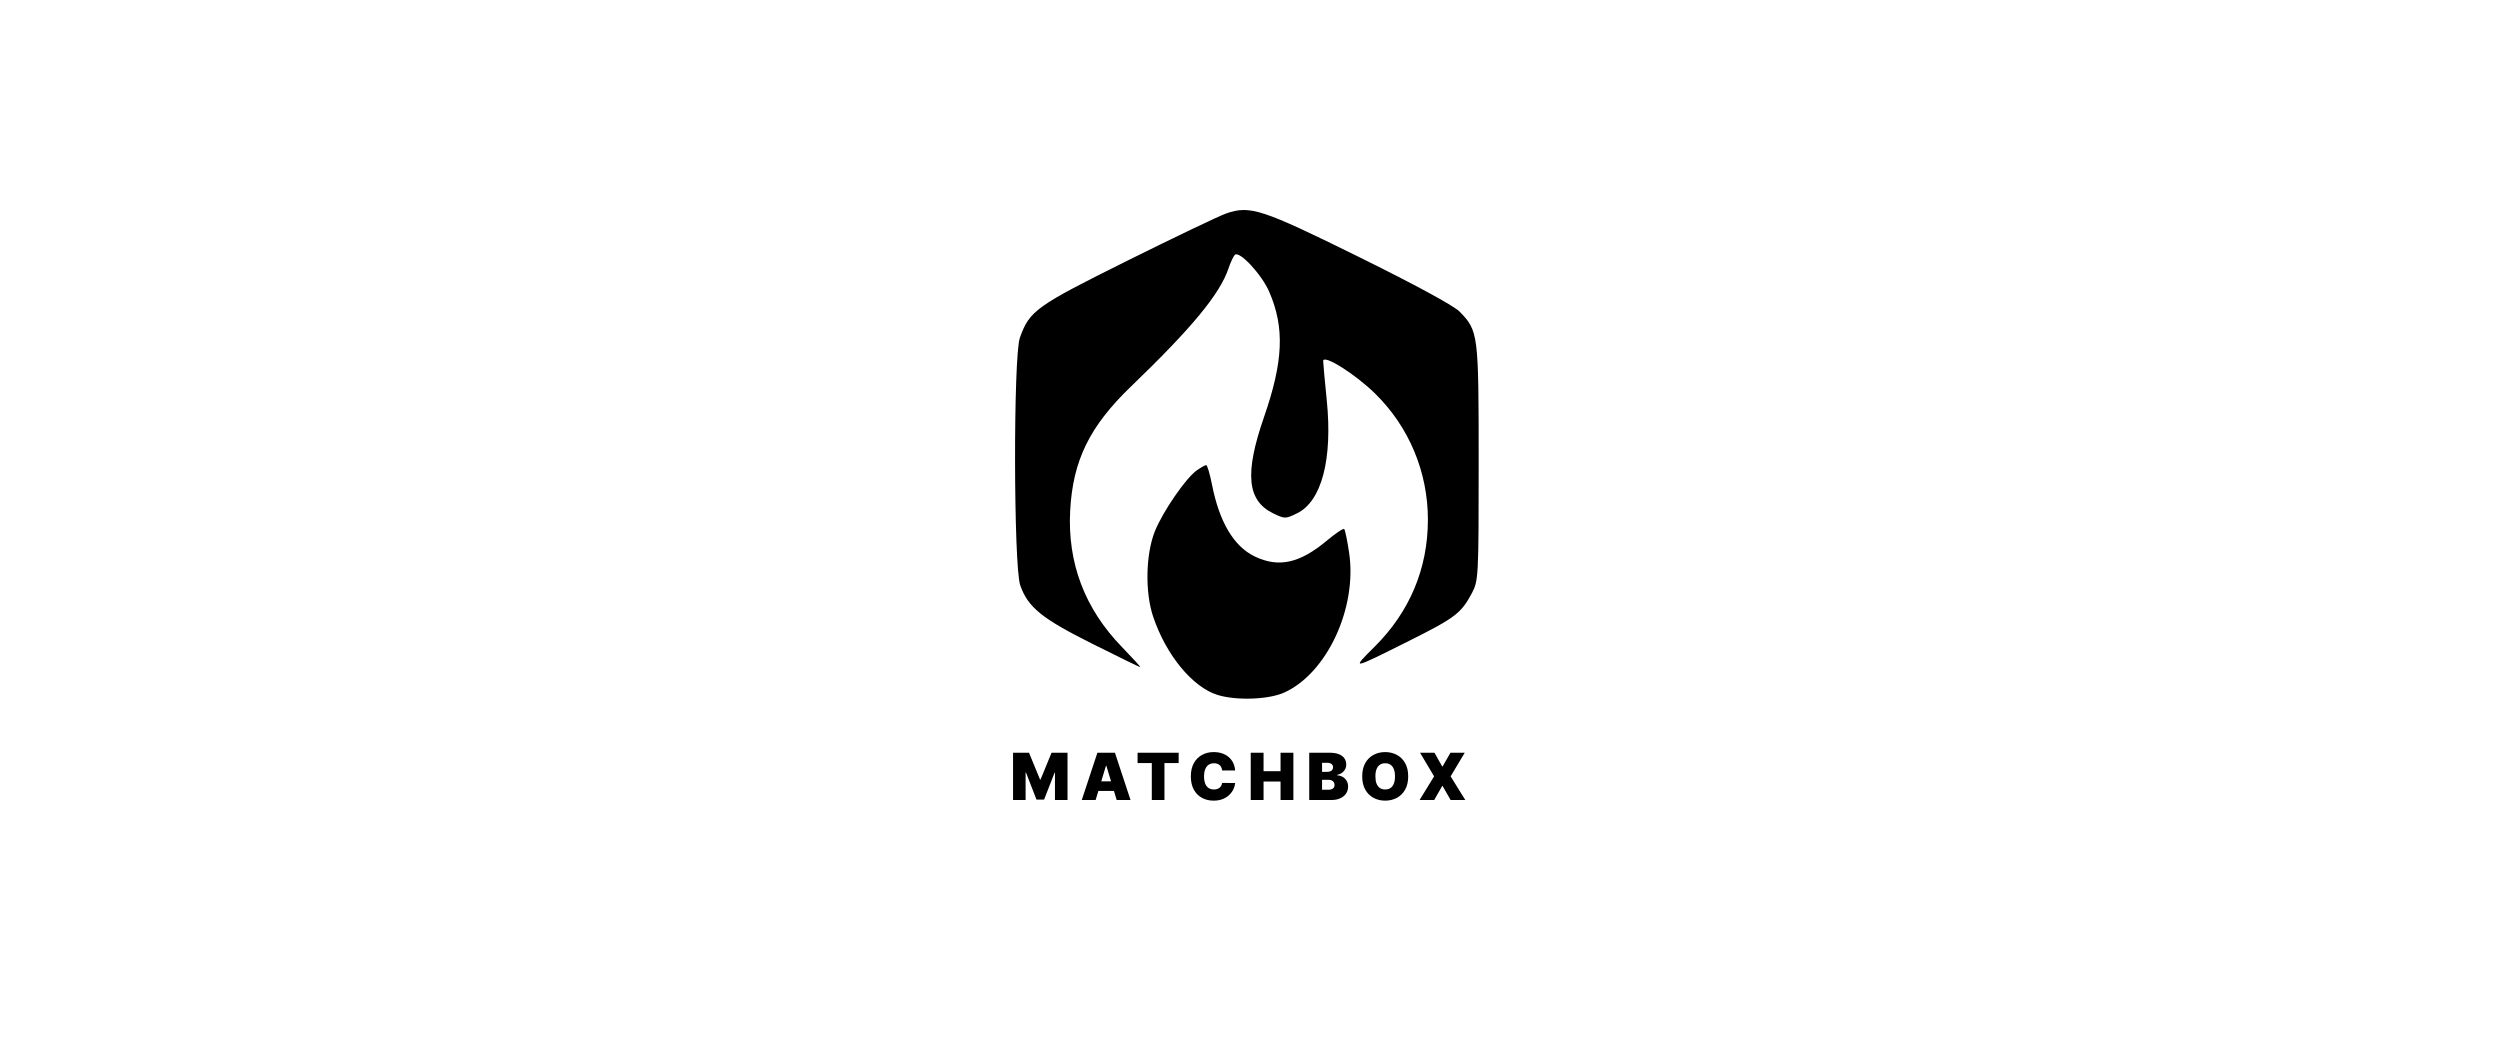<svg width="250" height="104" viewBox="0 0 250 104" fill="none" xmlns="http://www.w3.org/2000/svg">
<path d="M101.305 75.273H102.902L104.001 77.95H104.056L105.155 75.273H106.752V80H105.496V77.267H105.46L104.407 79.963H103.65L102.597 77.249H102.56V80H101.305V75.273ZM109.563 80H108.178L109.739 75.273H111.493L113.053 80H111.668L110.634 76.575H110.597L109.563 80ZM109.305 78.135H111.909V79.095H109.305V78.135ZM113.758 76.307V75.273H117.866V76.307H116.445V80H115.18V76.307H113.758ZM123.516 77.046H122.214C122.205 76.938 122.18 76.84 122.14 76.752C122.101 76.665 122.048 76.589 121.978 76.526C121.911 76.462 121.828 76.412 121.731 76.378C121.634 76.343 121.524 76.325 121.401 76.325C121.186 76.325 121.003 76.378 120.854 76.482C120.706 76.587 120.594 76.737 120.517 76.932C120.442 77.128 120.404 77.362 120.404 77.636C120.404 77.926 120.443 78.168 120.52 78.364C120.598 78.557 120.711 78.704 120.859 78.802C121.007 78.899 121.184 78.947 121.392 78.947C121.511 78.947 121.617 78.933 121.711 78.904C121.804 78.873 121.886 78.829 121.955 78.772C122.024 78.715 122.081 78.647 122.124 78.567C122.168 78.485 122.198 78.394 122.214 78.292L123.516 78.301C123.5 78.501 123.444 78.705 123.347 78.913C123.25 79.119 123.112 79.31 122.934 79.485C122.757 79.659 122.538 79.799 122.276 79.905C122.014 80.011 121.711 80.065 121.364 80.065C120.93 80.065 120.541 79.972 120.196 79.785C119.853 79.599 119.582 79.325 119.382 78.964C119.183 78.602 119.084 78.16 119.084 77.636C119.084 77.11 119.185 76.667 119.388 76.307C119.592 75.945 119.866 75.672 120.21 75.487C120.555 75.301 120.94 75.208 121.364 75.208C121.663 75.208 121.938 75.249 122.188 75.33C122.439 75.412 122.659 75.531 122.849 75.688C123.038 75.844 123.19 76.035 123.306 76.263C123.421 76.491 123.491 76.751 123.516 77.046ZM125.073 80V75.273H126.356V77.119H128.055V75.273H129.338V80H128.055V78.153H126.356V80H125.073ZM130.923 80V75.273H132.973C133.333 75.273 133.635 75.321 133.88 75.418C134.126 75.515 134.311 75.652 134.436 75.829C134.562 76.006 134.625 76.215 134.625 76.454C134.625 76.628 134.587 76.787 134.51 76.93C134.434 77.073 134.328 77.193 134.191 77.29C134.054 77.385 133.894 77.452 133.711 77.489V77.535C133.914 77.543 134.099 77.594 134.265 77.689C134.431 77.783 134.564 77.913 134.662 78.079C134.761 78.244 134.81 78.438 134.81 78.661C134.81 78.92 134.742 79.15 134.607 79.351C134.473 79.553 134.282 79.712 134.034 79.827C133.787 79.942 133.491 80 133.148 80H130.923ZM132.206 78.975H132.806C133.022 78.975 133.183 78.935 133.291 78.855C133.399 78.774 133.453 78.653 133.453 78.495C133.453 78.384 133.427 78.29 133.377 78.213C133.326 78.136 133.253 78.078 133.16 78.038C133.067 77.998 132.956 77.978 132.825 77.978H132.206V78.975ZM132.206 77.184H132.733C132.845 77.184 132.944 77.166 133.03 77.131C133.116 77.096 133.183 77.045 133.231 76.978C133.28 76.911 133.305 76.829 133.305 76.731C133.305 76.585 133.253 76.474 133.148 76.397C133.043 76.318 132.911 76.279 132.751 76.279H132.206V77.184ZM140.819 77.636C140.819 78.163 140.717 78.607 140.512 78.968C140.308 79.328 140.031 79.601 139.684 79.788C139.336 79.972 138.948 80.065 138.52 80.065C138.089 80.065 137.7 79.972 137.352 79.785C137.006 79.598 136.731 79.324 136.526 78.964C136.323 78.602 136.221 78.16 136.221 77.636C136.221 77.11 136.323 76.667 136.526 76.307C136.731 75.945 137.006 75.672 137.352 75.487C137.7 75.301 138.089 75.208 138.52 75.208C138.948 75.208 139.336 75.301 139.684 75.487C140.031 75.672 140.308 75.945 140.512 76.307C140.717 76.667 140.819 77.11 140.819 77.636ZM139.499 77.636C139.499 77.353 139.461 77.115 139.386 76.921C139.312 76.725 139.202 76.578 139.056 76.478C138.911 76.376 138.733 76.325 138.52 76.325C138.308 76.325 138.129 76.376 137.982 76.478C137.838 76.578 137.728 76.725 137.652 76.921C137.578 77.115 137.541 77.353 137.541 77.636C137.541 77.919 137.578 78.159 137.652 78.354C137.728 78.548 137.838 78.696 137.982 78.797C138.129 78.897 138.308 78.947 138.52 78.947C138.733 78.947 138.911 78.897 139.056 78.797C139.202 78.696 139.312 78.548 139.386 78.354C139.461 78.159 139.499 77.919 139.499 77.636ZM143.446 75.273L144.222 76.648H144.259L145.044 75.273H146.475L145.062 77.636L146.53 80H145.062L144.259 78.597H144.222L143.419 80H141.96L143.409 77.636L142.006 75.273H143.446Z" fill="black"/>
<path fill-rule="evenodd" clip-rule="evenodd" d="M122.639 21.339C121.941 21.579 117.49 23.705 112.747 26.063C103.584 30.619 102.957 31.068 101.989 33.77C101.324 35.626 101.355 56.644 102.026 58.537C102.806 60.739 104.167 61.843 109.228 64.375C111.8 65.662 113.959 66.715 114.026 66.715C114.094 66.715 113.261 65.801 112.178 64.684C108.476 60.868 106.74 56.29 107.017 51.072C107.284 46.049 108.956 42.635 113.102 38.646C119.19 32.788 121.993 29.394 122.849 26.843C123.043 26.265 123.325 25.656 123.476 25.491C123.911 25.015 126.169 27.432 126.925 29.184C128.475 32.772 128.336 36.123 126.406 41.691C124.444 47.346 124.702 50.061 127.32 51.335C128.474 51.897 128.546 51.897 129.7 51.335C132.17 50.133 133.275 45.919 132.673 39.993C132.478 38.071 132.318 36.321 132.318 36.102C132.318 35.388 135.523 37.402 137.534 39.38C140.906 42.696 142.79 47.205 142.79 51.962C142.79 56.843 140.977 61.171 137.468 64.665C135.121 67.002 135.059 67.013 140.95 64.066C145.53 61.774 146.124 61.32 147.199 59.294C147.844 58.078 147.867 57.621 147.867 46.248C147.867 33.338 147.836 33.092 145.958 31.159C145.394 30.579 141.469 28.448 135.899 25.7C126.174 20.9 125.019 20.521 122.639 21.339ZM119.682 47.034C118.596 47.787 116.283 51.149 115.486 53.133C114.57 55.416 114.492 59.214 115.313 61.659C116.61 65.523 119.283 68.757 121.801 69.508C123.705 70.076 126.875 69.955 128.425 69.254C132.701 67.321 135.733 60.79 134.913 55.283C134.731 54.062 134.509 52.991 134.42 52.903C134.331 52.814 133.572 53.319 132.732 54.024C129.983 56.332 127.876 56.802 125.472 55.644C123.381 54.635 121.937 52.21 121.2 48.465C120.986 47.379 120.723 46.498 120.614 46.507C120.506 46.516 120.086 46.753 119.682 47.034Z" fill="black"/>
</svg>

